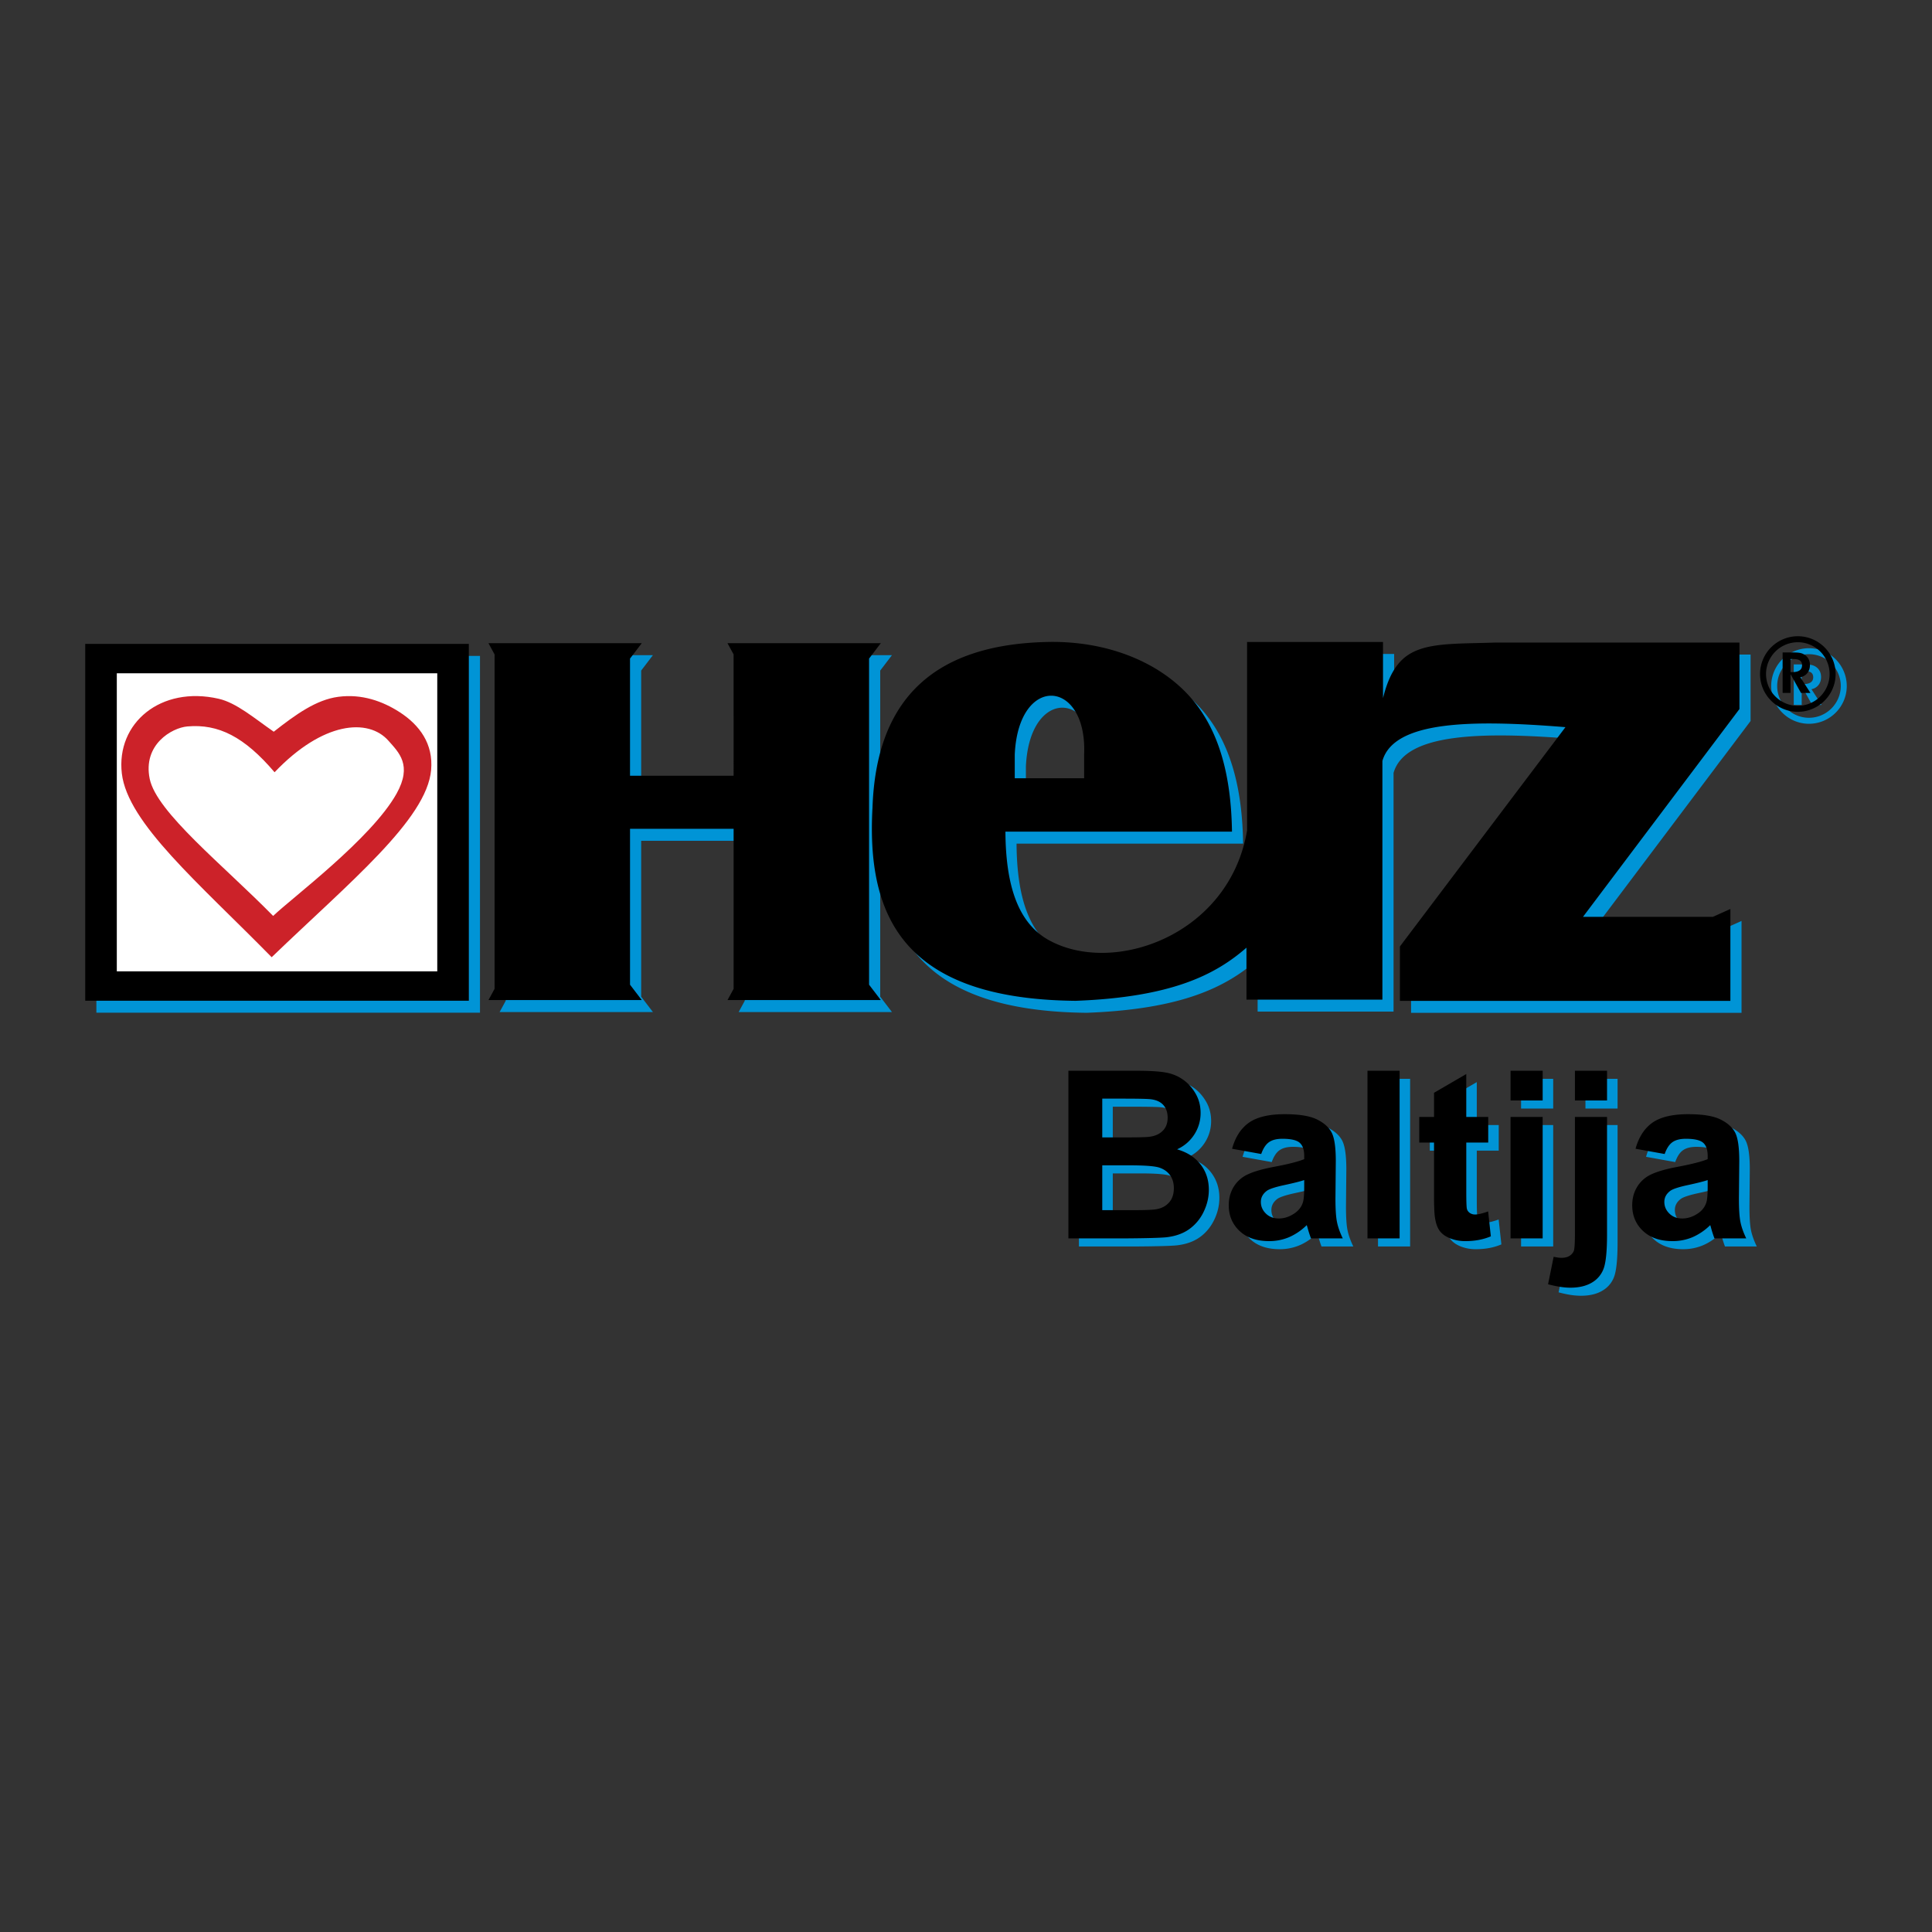 <svg xmlns="http://www.w3.org/2000/svg" width="2500" height="2500" viewBox="0 0 192.756 192.756"><rect x="0" y="0" width="192.756" height="192.756" fill="#333333" stroke="none"/><g fill-rule="evenodd" clip-rule="evenodd"><path fill="#0094d6" d="M9.616 65.44h38.272v35.597H9.616V65.44z"/><path fill="#0094d6" d="M12.766 68.369h31.972v29.738H12.766V68.369z"/><path d="M28.217 96.697c-7.287-7.422-14.377-13.389-14.95-18.335-.583-5.027 3.888-8.775 9.664-7.45 1.768.405 3.53 1.925 5.493 3.288 2.243-1.76 4.252-3.192 6.44-3.483 2.347-.312 4.427.442 6.1 1.518 2.022 1.298 3.394 3.183 3.161 5.786-.441 4.94-8.146 11.205-15.908 18.676zm.147-4.119c-4.981-5.076-11.626-10.338-12.315-13.673-.708-3.425 2.209-5.095 3.749-5.232 3.099-.277 5.693 1.027 8.708 4.571 4.822-5.062 9.354-5.43 11.369-3.138 1.019 1.159 2.399 2.414.799 5.277-2.514 4.494-10.458 10.412-12.31 12.195zM50.456 65.366H65.142l-1.172 1.537v11.69h10.335V66.487l-.61-1.121H88.991l-1.172 1.537v32.535l1.172 1.535H73.695l.61-1.121V83.886H63.97v15.551l1.172 1.535H49.846l.61-1.121V66.487l-.61-1.121h.61zm50.966 18.804h22.604c-.078-5.497-1.232-10.22-4.295-13.574-3.16-3.459-8.314-5.462-14.029-5.353-11.252.215-17.163 5.541-17.54 16.516-.605 10.833 3.053 19.112 20.252 19.288 9.598-.359 13.963-2.604 17.059-5.303v5.184h13.562v-23.81c1.139-4.048 9.004-4.124 18.262-3.375l-16.514 21.88v5.428h32.971v-9.166l-1.748.785h-12.961l15.611-20.735v-6.63h-24.41c-3.645.122-6.406.003-8.295 1.025-1.389.75-2.273 2.157-2.857 4.521v-5.606h-13.562v18.806c-1.779 10.489-13.377 14.517-19.803 10.927-3.047-1.704-4.274-5.43-4.307-10.808zm.932-5.327h6.922V76.47c.326-7.548-6.551-8.083-6.922 0v2.373zm77.4-10.59h.174c.318 0 .562-.058.729-.173.166-.115.248-.284.248-.506 0-.214-.07-.372-.209-.474-.137-.101-.354-.152-.648-.152h-.293v1.305h-.001zm0 2.075h-.791V66.29h.959c.305 0 .533.01.682.032.148.021.275.056.381.104.229.106.404.256.523.448.121.192.18.417.18.677 0 .312-.086.577-.258.794a1.14 1.14 0 0 1-.701.415l1.01 1.567h-.943l-1.041-1.875v1.876h-.001zm.728-5.657a3.778 3.778 0 0 1 3.77 3.77c0 2.077-1.693 3.77-3.77 3.77s-3.77-1.693-3.77-3.77a3.779 3.779 0 0 1 3.77-3.77zm0 .599c1.746 0 3.172 1.425 3.172 3.171s-1.426 3.172-3.172 3.172c-1.748 0-3.172-1.425-3.172-3.172s1.424-3.171 3.172-3.171zM107.643 107.635h6.688c1.324 0 2.312.055 2.963.166.652.109 1.232.34 1.746.689.514.352.938.814 1.281 1.398.342.58.514 1.234.514 1.955 0 .783-.211 1.504-.631 2.158a3.953 3.953 0 0 1-1.717 1.473c1.016.295 1.803.801 2.348 1.514.549.717.822 1.559.822 2.525 0 .758-.176 1.498-.529 2.219-.355.717-.838 1.293-1.449 1.721-.611.43-1.367.693-2.268.795-.561.059-1.92.098-4.072.113h-5.695v-16.726h-.001zm3.38 2.783v3.867h2.213c1.316 0 2.133-.018 2.453-.057.576-.066 1.031-.266 1.363-.598.33-.33.494-.766.494-1.309 0-.518-.141-.938-.424-1.262-.289-.322-.713-.518-1.273-.584-.336-.039-1.297-.059-2.887-.059h-1.939v.002zm0 6.652v4.471h3.123c1.219 0 1.99-.031 2.318-.1.502-.09.912-.316 1.227-.666.314-.355.475-.83.475-1.422 0-.502-.125-.928-.365-1.277-.246-.352-.596-.607-1.057-.768-.459-.16-1.459-.238-2.994-.238h-2.727zm15.86-1.129l-2.91-.525c.328-1.172.889-2.037 1.688-2.602.803-.561 1.986-.846 3.559-.846 1.434 0 2.496.172 3.197.51.697.34 1.193.768 1.477 1.289.285.521.43 1.477.43 2.871l-.035 3.742c0 1.064.049 1.85.154 2.357.102.502.297 1.047.576 1.623h-3.174c-.08-.215-.186-.529-.307-.945a5.026 5.026 0 0 0-.113-.379c-.549.533-1.133.932-1.756 1.199a5.034 5.034 0 0 1-1.998.398c-1.246 0-2.232-.34-2.949-1.014-.721-.678-1.078-1.533-1.078-2.57 0-.682.164-1.293.49-1.83a3.196 3.196 0 0 1 1.375-1.23c.588-.285 1.441-.533 2.551-.748 1.496-.281 2.535-.545 3.111-.787v-.318c0-.619-.15-1.057-.455-1.32-.303-.262-.877-.395-1.721-.395-.572 0-1.018.113-1.336.34-.321.221-.577.616-.776 1.18zm4.287 2.602c-.408.137-1.059.299-1.951.49-.887.191-1.467.379-1.744.557-.416.301-.627.674-.627 1.131 0 .451.168.836.502 1.164.336.326.76.49 1.277.49.58 0 1.129-.191 1.656-.568.389-.289.643-.643.762-1.062.086-.273.125-.795.125-1.562v-.64zm6.314 5.818v-16.727h3.205v16.727h-3.205zm12.045-12.115v2.555h-2.189v4.883c0 .99.021 1.566.062 1.73a.722.722 0 0 0 .285.404c.148.105.33.16.541.16.301 0 .729-.105 1.293-.309l.273 2.484c-.748.32-1.59.48-2.535.48a4.06 4.06 0 0 1-1.562-.289c-.463-.195-.803-.447-1.02-.756-.219-.307-.367-.725-.453-1.25-.066-.369-.102-1.125-.102-2.258v-5.281h-1.471v-2.555h1.471v-2.412l3.217-1.869v4.281h2.19v.002zm2.229-1.644v-2.967h3.205v2.967h-3.205zm0 13.759v-12.115h3.205v12.115h-3.205zm6.422-13.759v-2.967h3.205v2.967h-3.205zm3.205 1.644v11.738c0 1.545-.102 2.637-.301 3.271a2.65 2.65 0 0 1-1.164 1.486c-.576.359-1.309.537-2.195.537a7.02 7.02 0 0 1-1.033-.084 11.962 11.962 0 0 1-1.191-.258l.557-2.738c.152.027.297.055.428.074.133.02.258.027.371.027.326 0 .596-.07.807-.211.209-.139.346-.311.416-.51.066-.195.102-.791.102-1.779v-11.555h3.203v.002zm5.752 3.695l-2.908-.525c.326-1.172.887-2.037 1.686-2.602.803-.561 1.986-.846 3.561-.846 1.432 0 2.496.172 3.197.51.697.34 1.191.768 1.475 1.289.285.521.43 1.477.43 2.871l-.035 3.742c0 1.064.051 1.85.154 2.357.102.502.297 1.047.578 1.623h-3.176c-.08-.215-.186-.529-.307-.945a5.026 5.026 0 0 0-.113-.379c-.549.533-1.133.932-1.756 1.199a5.034 5.034 0 0 1-1.998.398c-1.246 0-2.232-.34-2.947-1.014-.723-.678-1.08-1.533-1.08-2.57 0-.682.164-1.293.49-1.83a3.196 3.196 0 0 1 1.375-1.23c.588-.285 1.441-.533 2.551-.748 1.496-.281 2.535-.545 3.113-.787v-.318c0-.619-.152-1.057-.457-1.32-.303-.262-.875-.395-1.721-.395-.572 0-1.016.113-1.336.34-.321.221-.577.616-.776 1.18zm4.289 2.602c-.41.137-1.061.299-1.951.49-.889.191-1.469.379-1.746.557-.416.301-.627.674-.627 1.131 0 .451.168.836.504 1.164.334.326.758.49 1.275.49.582 0 1.131-.191 1.656-.568.389-.289.643-.643.764-1.062.086-.273.125-.795.125-1.562v-.64z" fill="#0094d6"/><path d="M8.504 64.244h38.272v35.598H8.504V64.244z"/><path fill="#fff" d="M11.654 67.174h31.972v29.738H11.654V67.174z"/><path d="M27.105 95.502c-7.287-7.423-14.376-13.389-14.95-18.336-.583-5.027 3.889-8.775 9.664-7.45 1.768.405 3.53 1.925 5.493 3.288 2.243-1.76 4.252-3.192 6.44-3.483 2.347-.312 4.427.442 6.1 1.518 2.021 1.298 3.394 3.183 3.161 5.786-.441 4.941-8.147 11.206-15.908 18.677zm.147-4.119c-4.981-5.076-11.626-10.338-12.315-13.673-.708-3.425 2.209-5.095 3.749-5.232 3.099-.277 5.693 1.027 8.708 4.57 4.822-5.062 9.354-5.43 11.369-3.138 1.019 1.159 2.399 2.414.799 5.277-2.514 4.495-10.458 10.413-12.31 12.196z" fill="#cc2229"/><path d="M49.343 64.171H64.029l-1.172 1.537v11.69h10.335V65.292l-.61-1.121h15.297l-1.172 1.537v32.535l1.172 1.535H72.583l.61-1.121V82.691H62.858v15.551l1.172 1.535H48.734l.61-1.121V65.292l-.61-1.121h.609zm50.968 18.804h22.604c-.08-5.497-1.234-10.22-4.297-13.574-3.158-3.459-8.312-5.462-14.027-5.353-11.253.215-17.164 5.541-17.541 16.516-.605 10.833 3.053 19.114 20.253 19.288 9.598-.359 13.963-2.604 17.057-5.303v5.184h13.562v-23.81c1.141-4.048 9.004-4.124 18.264-3.375l-16.516 21.88v5.428h32.971V90.69l-1.748.785h-12.959l15.611-20.735v-6.63h-24.412c-3.645.122-6.406.003-8.295 1.025-1.387.751-2.271 2.157-2.855 4.521V64.05h-13.562v18.806c-1.781 10.489-13.377 14.517-19.803 10.927-3.05-1.704-4.274-5.43-4.307-10.808zm.931-5.327h6.922v-2.373c.324-7.549-6.553-8.083-6.922 0v2.373zm77.399-10.59h.176c.318 0 .562-.058.727-.173.166-.115.248-.284.248-.506 0-.214-.068-.372-.207-.474-.139-.101-.355-.152-.65-.152h-.293v1.305h-.001zm0 2.074h-.789v-4.037h.959c.305 0 .531.011.68.032.148.021.275.056.381.104.23.107.404.256.525.449.119.192.18.417.18.677 0 .312-.086.577-.258.794a1.15 1.15 0 0 1-.701.415l1.01 1.567h-.943l-1.043-1.875v1.874h-.001zm.728-5.656a3.779 3.779 0 0 1 3.771 3.771c0 2.076-1.695 3.77-3.771 3.77s-3.77-1.694-3.77-3.77a3.779 3.779 0 0 1 3.77-3.771zm0 .599a3.178 3.178 0 0 1 3.172 3.172 3.177 3.177 0 0 1-3.172 3.171 3.179 3.179 0 0 1-3.172-3.171 3.179 3.179 0 0 1 3.172-3.172zM106.594 106.828h6.686c1.324 0 2.314.055 2.965.168.65.107 1.23.338 1.744.689.514.35.939.812 1.281 1.398.344.58.514 1.234.514 1.955a3.9 3.9 0 0 1-.631 2.156 3.953 3.953 0 0 1-1.717 1.473c1.016.297 1.803.803 2.348 1.516.551.717.822 1.557.822 2.523 0 .76-.176 1.498-.529 2.221a4.508 4.508 0 0 1-1.449 1.721c-.611.428-1.367.693-2.266.795-.561.057-1.92.096-4.074.111h-5.693v-16.726h-.001zm3.379 2.785v3.867h2.213c1.316 0 2.135-.02 2.453-.059.576-.066 1.033-.266 1.363-.596.332-.332.494-.768.494-1.309 0-.518-.139-.939-.424-1.262-.287-.324-.713-.518-1.273-.584-.334-.039-1.297-.059-2.885-.059h-1.941v.002zm0 6.653v4.471h3.125c1.219 0 1.99-.031 2.316-.102.502-.09.912-.316 1.227-.666.316-.355.475-.83.475-1.422 0-.502-.123-.926-.365-1.277-.244-.35-.596-.607-1.055-.768-.461-.16-1.461-.236-2.996-.236h-2.727zm15.859-1.131l-2.908-.525c.326-1.172.887-2.037 1.686-2.602.803-.561 1.986-.846 3.561-.846 1.432 0 2.496.172 3.197.512.697.338 1.191.766 1.475 1.289.285.521.43 1.475.43 2.869l-.035 3.744c0 1.062.051 1.85.156 2.355.102.502.295 1.047.576 1.623h-3.174a12.365 12.365 0 0 1-.309-.945 5.026 5.026 0 0 0-.113-.379 5.816 5.816 0 0 1-1.756 1.201 5.067 5.067 0 0 1-1.998.396c-1.246 0-2.232-.338-2.949-1.012-.719-.678-1.078-1.535-1.078-2.57 0-.682.164-1.295.49-1.832a3.209 3.209 0 0 1 1.375-1.23c.588-.283 1.441-.533 2.551-.748 1.496-.279 2.537-.545 3.113-.787v-.318c0-.619-.152-1.055-.457-1.32-.303-.262-.875-.393-1.721-.393-.572 0-1.016.113-1.336.338-.319.223-.577.615-.776 1.18zm4.289 2.601c-.41.137-1.061.301-1.951.492-.889.189-1.469.377-1.746.557-.416.299-.627.674-.627 1.129 0 .451.168.838.502 1.164.336.328.76.49 1.277.49.582 0 1.131-.189 1.656-.568.389-.287.643-.643.764-1.062.086-.273.125-.795.125-1.562v-.64zm6.313 5.819v-16.727h3.205v16.727h-3.205zm12.045-12.116v2.555h-2.188v4.883c0 .99.02 1.566.062 1.73s.137.295.283.404a.92.92 0 0 0 .541.16c.301 0 .729-.105 1.293-.307l.273 2.484c-.748.318-1.588.479-2.535.479a4.074 4.074 0 0 1-1.562-.289c-.463-.193-.801-.447-1.02-.754-.219-.309-.367-.725-.451-1.25-.066-.371-.102-1.127-.102-2.26v-5.281H141.6v-2.555h1.473v-2.41l3.217-1.871v4.281h2.189v.001zm2.228-1.644v-2.967h3.205v2.967h-3.205zm0 13.76V111.44h3.205v12.115h-3.205zm6.422-13.76v-2.967h3.205v2.967h-3.205zm3.205 1.644v11.738c0 1.547-.102 2.637-.299 3.271a2.669 2.669 0 0 1-1.164 1.488c-.578.357-1.311.537-2.197.537-.32 0-.666-.031-1.033-.086a12.648 12.648 0 0 1-1.191-.256l.557-2.738c.152.025.297.055.43.074.133.018.256.025.369.025.328 0 .596-.07.807-.209.211-.141.346-.312.416-.51.066-.195.102-.791.102-1.781v-11.555h3.203v.002zm5.752 3.696l-2.908-.525c.326-1.172.889-2.037 1.686-2.602.803-.561 1.986-.846 3.561-.846 1.434 0 2.496.172 3.197.512.697.338 1.191.766 1.477 1.289.283.521.428 1.475.428 2.869l-.035 3.744c0 1.062.051 1.85.156 2.355.102.502.295 1.047.576 1.623h-3.174a12.365 12.365 0 0 1-.309-.945 5.36 5.36 0 0 0-.111-.379 5.849 5.849 0 0 1-1.758 1.201 5.067 5.067 0 0 1-1.998.396c-1.246 0-2.23-.338-2.947-1.012-.721-.678-1.08-1.535-1.08-2.57 0-.682.164-1.295.492-1.832a3.186 3.186 0 0 1 1.375-1.23c.588-.283 1.439-.533 2.551-.748 1.494-.279 2.535-.545 3.111-.787v-.318c0-.619-.152-1.055-.455-1.32-.305-.262-.877-.393-1.723-.393-.572 0-1.016.113-1.336.338-.319.223-.577.615-.776 1.18zm4.289 2.601c-.41.137-1.061.301-1.951.492-.889.189-1.469.377-1.744.557-.418.299-.629.674-.629 1.129 0 .451.168.838.504 1.164.334.328.758.49 1.277.49.58 0 1.129-.189 1.654-.568a1.98 1.98 0 0 0 .764-1.062c.086-.273.125-.795.125-1.562v-.64z"/></g></svg>